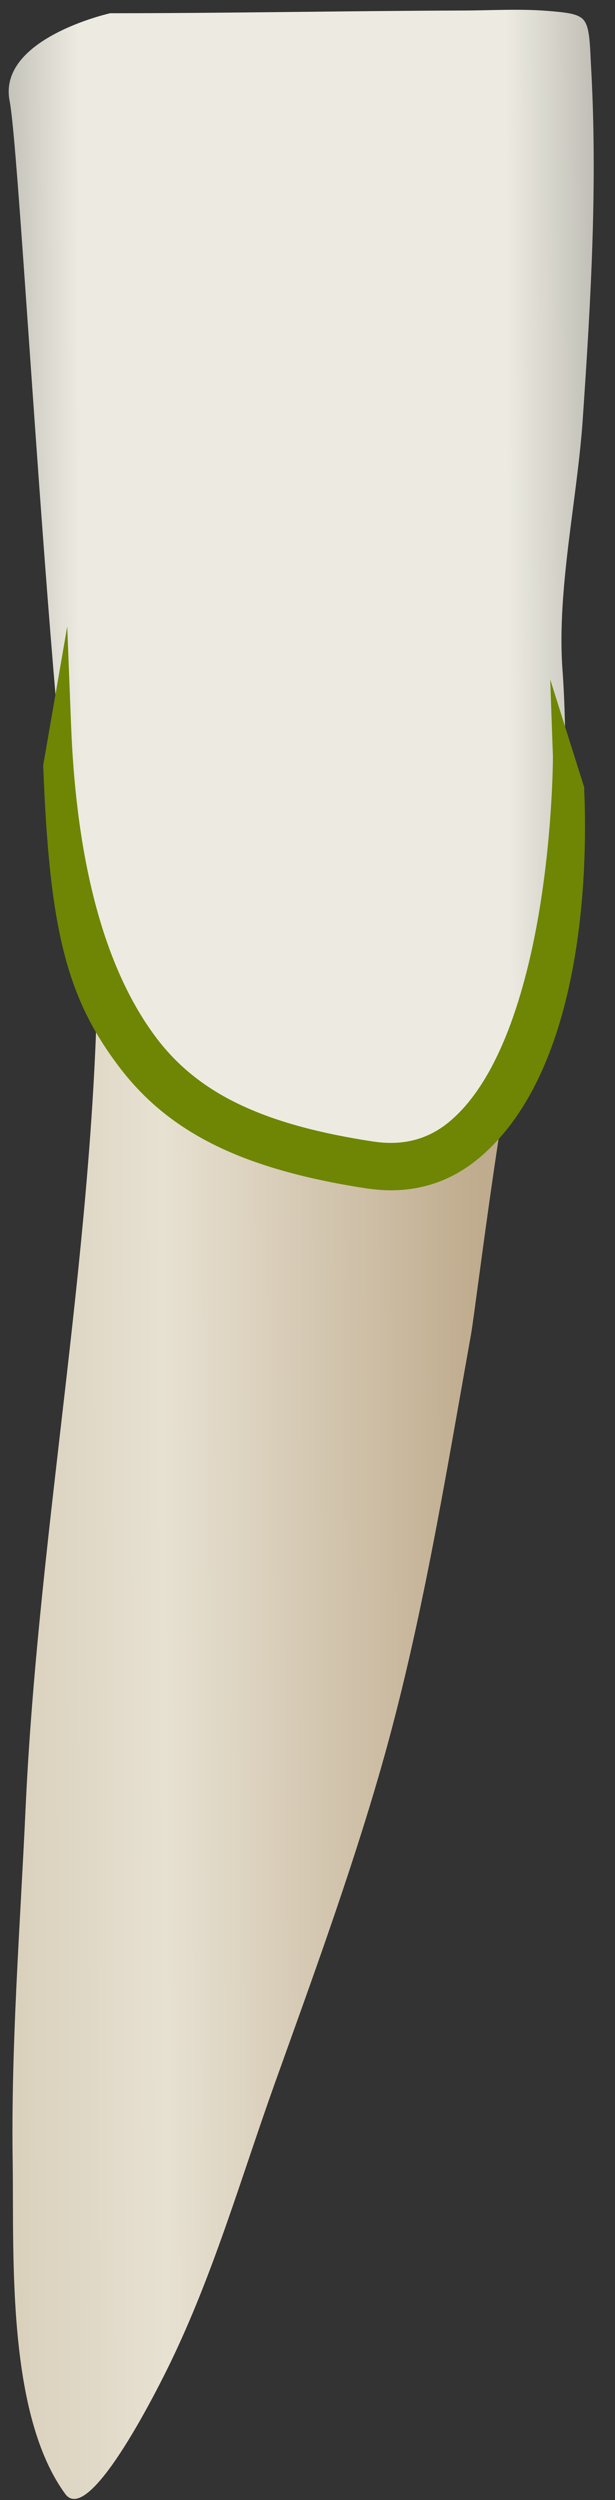 <svg width="16" height="65" viewBox="0 0 16 65" fill="none" xmlns="http://www.w3.org/2000/svg">
<rect x="0" y="0" width="16" height="65" fill="#333333" stroke="none"/>
<path d="M2.544 24.52C2.544 32.055 1.005 39.53 0.663 47.065C0.522 50.134 0.281 53.202 0.331 56.271C0.361 58.706 0.18 62.77 1.699 64.843C2.343 65.718 4.245 61.814 4.426 61.442C5.563 59.098 6.277 56.603 7.152 54.158C8.118 51.462 9.114 48.746 9.909 45.979C10.965 42.297 11.579 38.464 12.253 34.701C12.364 34.107 13.279 26.532 13.661 26.471C13.651 26.481 4.496 27.789 2.544 24.52Z" fill="url(#paint0_linear_78_5719)"/>
<path d="M15.151 0.485C15 0.354 14.739 0.324 14.256 0.284C13.511 0.223 12.736 0.274 11.992 0.274C8.954 0.284 5.915 0.344 2.867 0.344C2.867 0.344 -0.071 0.998 0.251 2.628C0.573 4.258 1.559 24.53 2.535 25.838C3.511 27.145 5.805 31.391 10.704 30.083C15.604 28.775 14.628 17.336 14.628 17.336C14.497 15.264 15.02 12.97 15.161 10.898C15.372 7.819 15.553 4.72 15.372 1.642C15.342 0.958 15.322 0.646 15.151 0.485Z" fill="url(#paint1_linear_78_5719)"/>
<path d="M10.17 30.676C11.005 30.676 11.759 30.384 12.393 29.821C15.321 27.215 14.938 20.867 14.918 20.545L14.647 19.68C14.647 19.76 14.627 26.913 11.94 29.318C11.296 29.891 10.552 30.103 9.667 29.962C6.739 29.509 5.009 28.684 3.862 27.175C2.614 25.535 1.729 22.95 1.568 18.875L1.387 19.921C1.548 24.147 1.98 25.837 3.318 27.598C4.576 29.247 6.447 30.163 9.556 30.646C9.767 30.666 9.968 30.676 10.17 30.676Z" fill="#6E8604"/>
<path d="M10.169 30.947C9.958 30.947 9.747 30.927 9.526 30.897C6.336 30.404 4.415 29.468 3.107 27.748C1.739 25.947 1.286 24.187 1.125 19.921V19.891L1.749 16.289L1.849 18.855C1.99 22.497 2.745 25.243 4.083 27.004C5.179 28.442 6.86 29.247 9.717 29.68C10.522 29.8 11.196 29.609 11.769 29.096C13.097 27.919 13.741 25.454 14.043 23.603C14.385 21.511 14.385 19.69 14.385 19.669L14.315 17.667L15.2 20.474V20.515C15.2 20.525 15.2 20.545 15.2 20.565C15.27 22.165 15.3 27.587 12.574 30.012C11.88 30.636 11.075 30.947 10.169 30.947ZM2.051 24.026C2.332 25.464 2.785 26.42 3.54 27.416C4.757 29.006 6.568 29.891 9.606 30.354C10.602 30.505 11.488 30.253 12.212 29.609C13.349 28.593 14.113 26.863 14.465 24.468C14.496 24.257 14.526 24.046 14.546 23.825C14.083 26.581 13.258 28.493 12.121 29.509C11.417 30.143 10.592 30.374 9.626 30.223C6.628 29.76 4.837 28.895 3.65 27.336C2.966 26.44 2.433 25.344 2.051 24.026Z" fill="#6E8604"/>
<defs>
<linearGradient id="paint0_linear_78_5719" x1="12.572" y1="44.712" x2="-3.733" y2="44.77" gradientUnits="userSpaceOnUse">
<stop stop-color="#BFAB8D"/>
<stop offset="0.508" stop-color="#E7E1D2"/>
<stop offset="1" stop-color="#CCBFA6"/>
</linearGradient>
<linearGradient id="paint1_linear_78_5719" x1="17.706" y1="15.262" x2="-1.837" y2="15.333" gradientUnits="userSpaceOnUse">
<stop stop-color="#94938C"/>
<stop offset="0.23" stop-color="#EDEBE1"/>
<stop offset="0.799" stop-color="#EDEBE1"/>
<stop offset="1" stop-color="#94938C"/>
</linearGradient>
</defs>
</svg>
